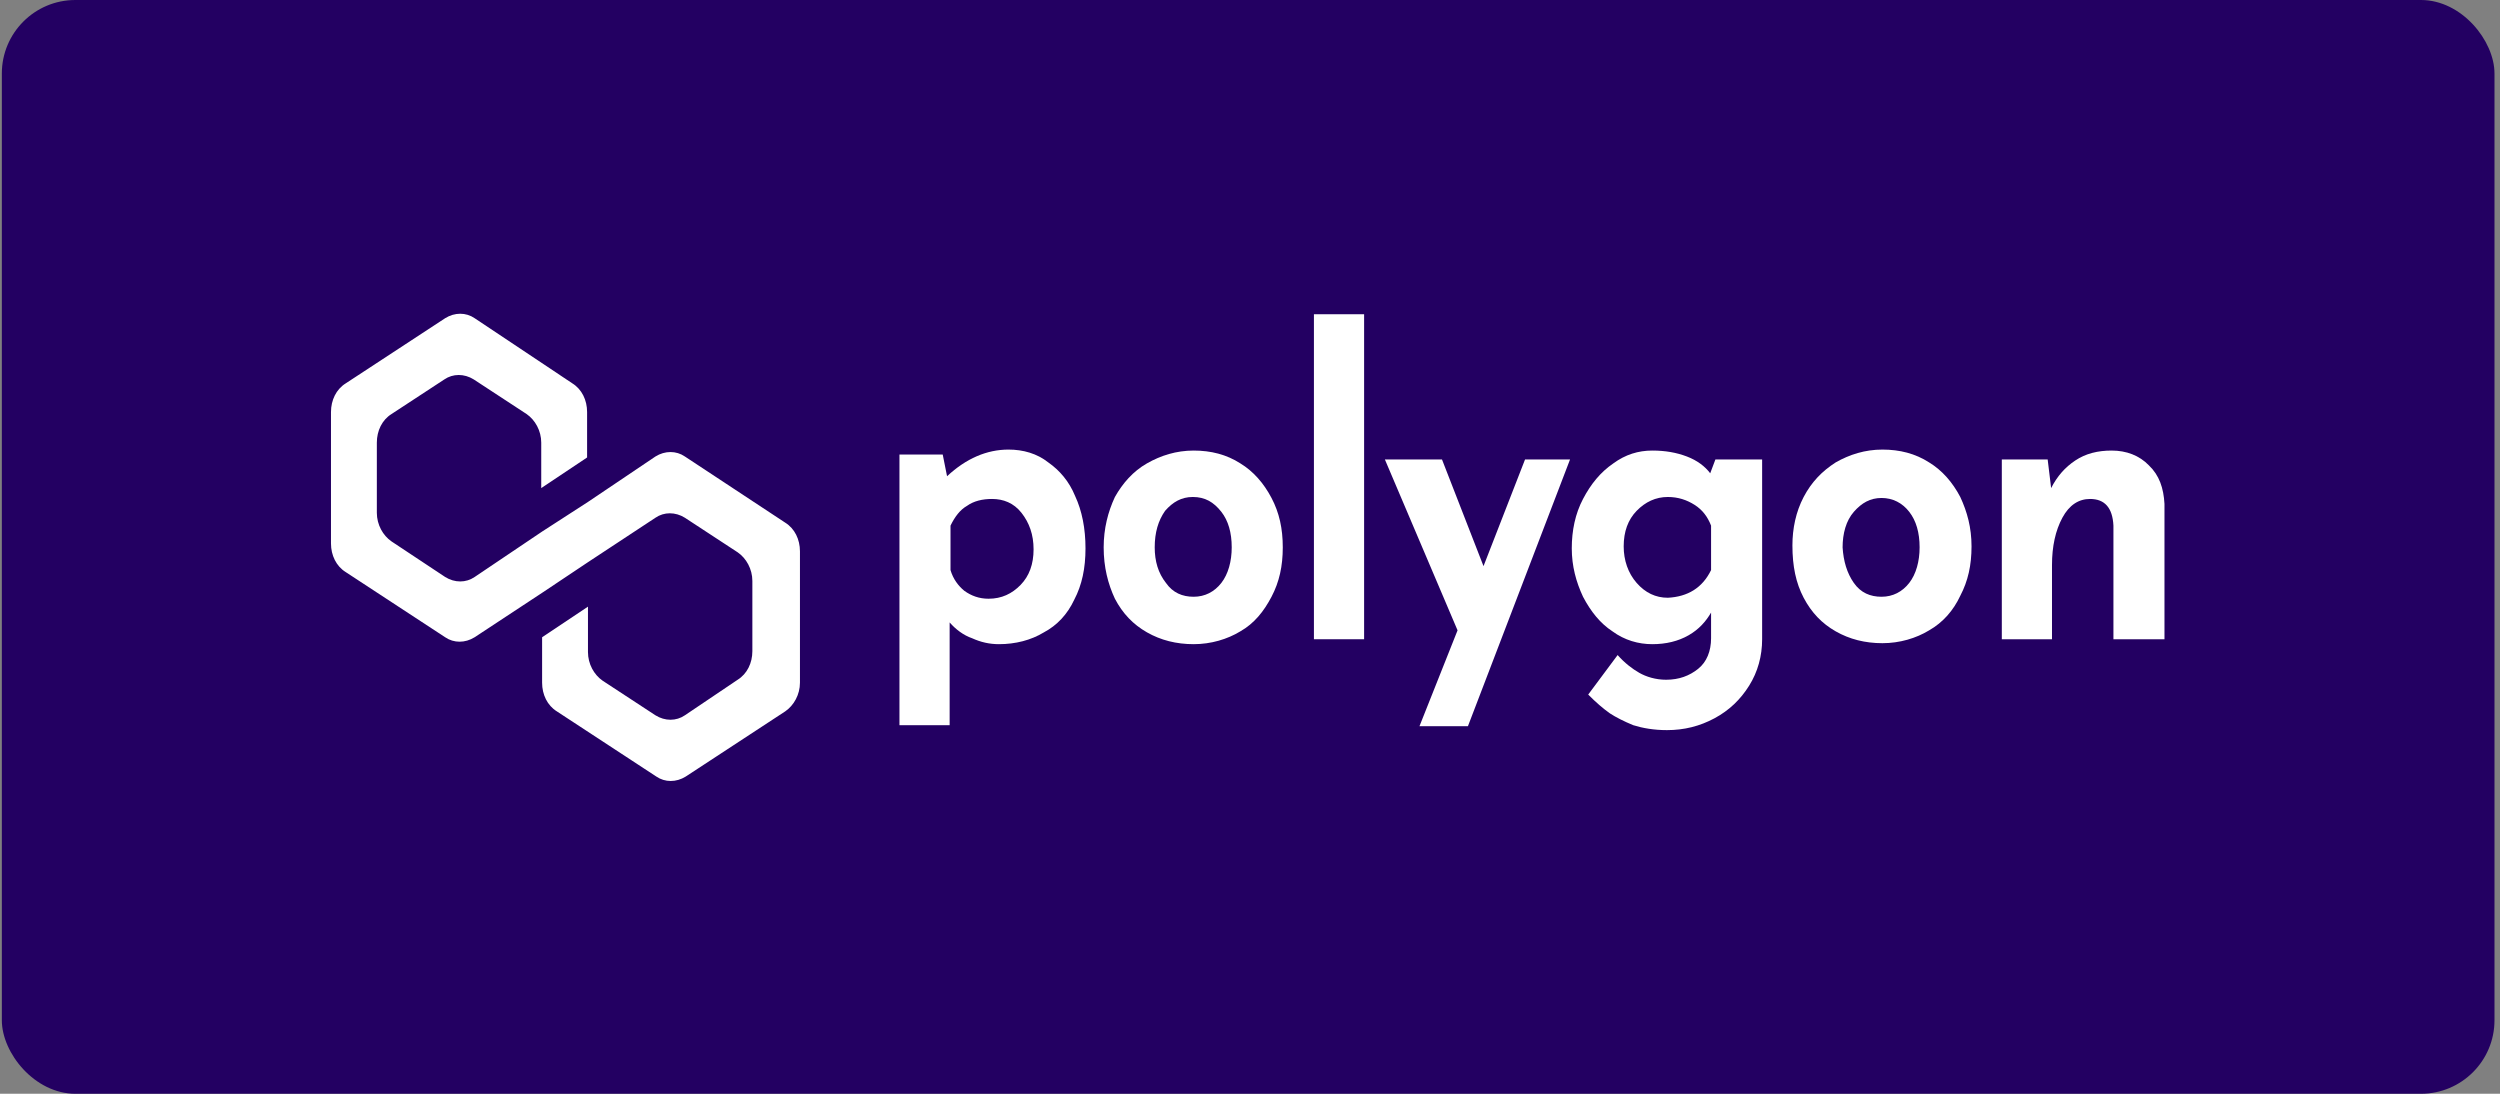 <svg width="272" height="119" viewBox="0 0 272 119" fill="none" xmlns="http://www.w3.org/2000/svg">
<rect x="0" y="0" width="272" height="119" fill="#808080" stroke="none"/>
<rect x="0.2" width="271.2" height="119" rx="8" fill="#230062"/>
<g clip-path="url(#clip0_21_14196)">
<path d="M114.054 50.311C115.277 51.171 116.313 52.353 116.972 53.965C117.725 55.577 118.102 57.512 118.102 59.661C118.102 61.811 117.725 63.638 116.878 65.25C116.125 66.862 114.995 68.044 113.583 68.797C112.171 69.656 110.476 70.086 108.688 70.086C107.652 70.086 106.711 69.871 105.769 69.442C104.828 69.119 103.98 68.474 103.321 67.722V78.9H97.861V49.451H102.568L103.039 51.815C105.11 49.881 107.37 48.914 109.723 48.914C111.323 48.914 112.83 49.343 114.054 50.311ZM111.041 63.638C111.982 62.67 112.453 61.381 112.453 59.769C112.453 58.157 111.982 56.867 111.135 55.792C110.288 54.717 109.158 54.287 107.934 54.287C106.899 54.287 105.957 54.502 105.204 55.04C104.451 55.47 103.886 56.222 103.416 57.189V62.026C103.698 62.993 104.263 63.745 104.922 64.283C105.675 64.82 106.522 65.142 107.558 65.142C108.97 65.142 110.1 64.605 111.041 63.638Z" fill="white"/>
<path d="M121.302 54.072C122.15 52.568 123.279 51.278 124.786 50.418C126.292 49.558 127.986 49.021 129.869 49.021C131.752 49.021 133.447 49.451 134.953 50.418C136.365 51.278 137.495 52.568 138.342 54.18C139.189 55.792 139.566 57.512 139.566 59.554C139.566 61.596 139.189 63.315 138.342 64.927C137.495 66.54 136.459 67.829 134.953 68.689C133.541 69.549 131.752 70.086 129.869 70.086C127.986 70.086 126.292 69.656 124.786 68.797C123.279 67.937 122.15 66.755 121.302 65.142C120.549 63.53 120.079 61.703 120.079 59.554C120.079 57.512 120.549 55.685 121.302 54.072ZM126.857 63.423C127.61 64.498 128.645 64.927 129.869 64.927C131.093 64.927 132.129 64.39 132.882 63.423C133.635 62.456 134.011 61.058 134.011 59.554C134.011 57.942 133.635 56.652 132.882 55.685C132.035 54.61 131.093 54.072 129.775 54.072C128.551 54.072 127.61 54.61 126.763 55.577C126.009 56.652 125.633 57.942 125.633 59.554C125.633 61.058 126.009 62.348 126.857 63.423Z" fill="white"/>
<path d="M148.415 34.189H142.955V69.549H148.415V34.189Z" fill="white"/>
<path d="M170.82 49.988L159.712 79.007H154.44L158.582 68.582L150.674 49.988H156.888L161.406 61.596L165.925 49.988H170.82Z" fill="white"/>
<path d="M191.72 49.988V69.549C191.72 71.376 191.249 73.096 190.308 74.6C189.366 76.105 188.142 77.287 186.542 78.147C184.942 79.007 183.247 79.437 181.364 79.437C179.952 79.437 178.728 79.222 177.693 78.9C176.657 78.47 175.81 78.04 175.151 77.61C174.398 77.072 173.645 76.427 172.797 75.568L175.998 71.269C176.751 72.128 177.599 72.773 178.352 73.203C179.105 73.633 180.14 73.956 181.27 73.956C182.682 73.956 183.812 73.526 184.753 72.773C185.695 72.021 186.165 70.839 186.165 69.442V66.647C185.601 67.614 184.848 68.474 183.718 69.119C182.588 69.764 181.27 70.086 179.764 70.086C178.258 70.086 176.751 69.656 175.433 68.689C174.115 67.829 173.08 66.54 172.233 64.927C171.48 63.315 171.009 61.596 171.009 59.661C171.009 57.727 171.385 55.9 172.233 54.287C173.08 52.675 174.115 51.386 175.528 50.418C176.846 49.451 178.258 49.021 179.764 49.021C181.176 49.021 182.4 49.236 183.53 49.666C184.659 50.096 185.506 50.741 186.071 51.493L186.636 49.988H191.72ZM186.165 62.026V57.189C185.789 56.222 185.224 55.47 184.377 54.932C183.53 54.395 182.588 54.072 181.458 54.072C180.14 54.072 179.011 54.61 178.069 55.577C177.128 56.544 176.657 57.834 176.657 59.446C176.657 60.951 177.128 62.348 178.069 63.423C179.011 64.498 180.14 65.035 181.458 65.035C183.624 64.927 185.224 63.96 186.165 62.026Z" fill="white"/>
<path d="M196.238 54.072C197.086 52.46 198.215 51.278 199.722 50.311C201.228 49.451 202.922 48.914 204.805 48.914C206.688 48.914 208.383 49.343 209.889 50.311C211.301 51.171 212.431 52.46 213.278 54.072C214.031 55.685 214.502 57.404 214.502 59.446C214.502 61.488 214.125 63.208 213.278 64.82C212.525 66.432 211.395 67.722 209.889 68.582C208.477 69.442 206.688 69.979 204.805 69.979C202.922 69.979 201.228 69.549 199.722 68.689C198.215 67.829 197.086 66.647 196.238 65.035C195.391 63.423 195.015 61.596 195.015 59.339C195.015 57.512 195.391 55.685 196.238 54.072ZM201.699 63.423C202.452 64.498 203.487 64.927 204.711 64.927C205.935 64.927 206.971 64.39 207.724 63.423C208.477 62.456 208.853 61.058 208.853 59.554C208.853 57.942 208.477 56.652 207.724 55.685C206.971 54.717 205.935 54.18 204.711 54.18C203.487 54.18 202.546 54.717 201.699 55.685C200.851 56.652 200.475 58.049 200.475 59.554C200.569 61.058 200.946 62.348 201.699 63.423Z" fill="white"/>
<path d="M233.801 50.633C234.931 51.708 235.401 53.105 235.495 54.825V69.549H229.941V57.189C229.847 55.255 229 54.287 227.399 54.287C226.175 54.287 225.14 54.932 224.387 56.329C223.634 57.727 223.257 59.446 223.257 61.488V69.549H217.797V49.988H222.786L223.163 53.105C223.822 51.815 224.669 50.848 225.799 50.096C226.929 49.343 228.246 49.021 229.753 49.021C231.353 49.021 232.765 49.558 233.801 50.633Z" fill="white"/>
<path d="M74.514 49.666C73.573 49.021 72.349 49.021 71.314 49.666L63.971 54.61L58.981 57.834L51.638 62.778C50.697 63.423 49.473 63.423 48.437 62.778L42.601 58.909C41.659 58.264 41 57.082 41 55.792V48.161C41 46.871 41.565 45.689 42.601 45.044L48.343 41.283C49.285 40.638 50.508 40.638 51.544 41.283L57.287 45.044C58.228 45.689 58.887 46.871 58.887 48.161V53.105L63.876 49.773V44.83C63.876 43.54 63.312 42.358 62.276 41.713L51.638 34.619C50.697 33.974 49.473 33.974 48.437 34.619L37.611 41.713C36.576 42.358 36.011 43.54 36.011 44.83V59.124C36.011 60.413 36.576 61.596 37.611 62.241L48.437 69.334C49.379 69.979 50.603 69.979 51.638 69.334L58.981 64.498L63.971 61.166L71.314 56.329C72.255 55.685 73.479 55.685 74.514 56.329L80.257 60.091C81.198 60.736 81.857 61.918 81.857 63.208V70.839C81.857 72.129 81.293 73.311 80.257 73.956L74.514 77.825C73.573 78.47 72.349 78.47 71.314 77.825L65.571 74.063C64.63 73.418 63.971 72.236 63.971 70.946V66.002L58.981 69.334V74.278C58.981 75.568 59.546 76.75 60.581 77.395L71.408 84.488C72.349 85.133 73.573 85.133 74.609 84.488L85.435 77.395C86.376 76.75 87.035 75.568 87.035 74.278V59.984C87.035 58.694 86.47 57.512 85.435 56.867L74.514 49.666Z" fill="white"/>
</g>
<defs>
<clipPath id="clip0_21_14196">
<rect width="200" height="52" fill="white" transform="translate(35.8 33.5)"/>
</clipPath>
</defs>
</svg>
